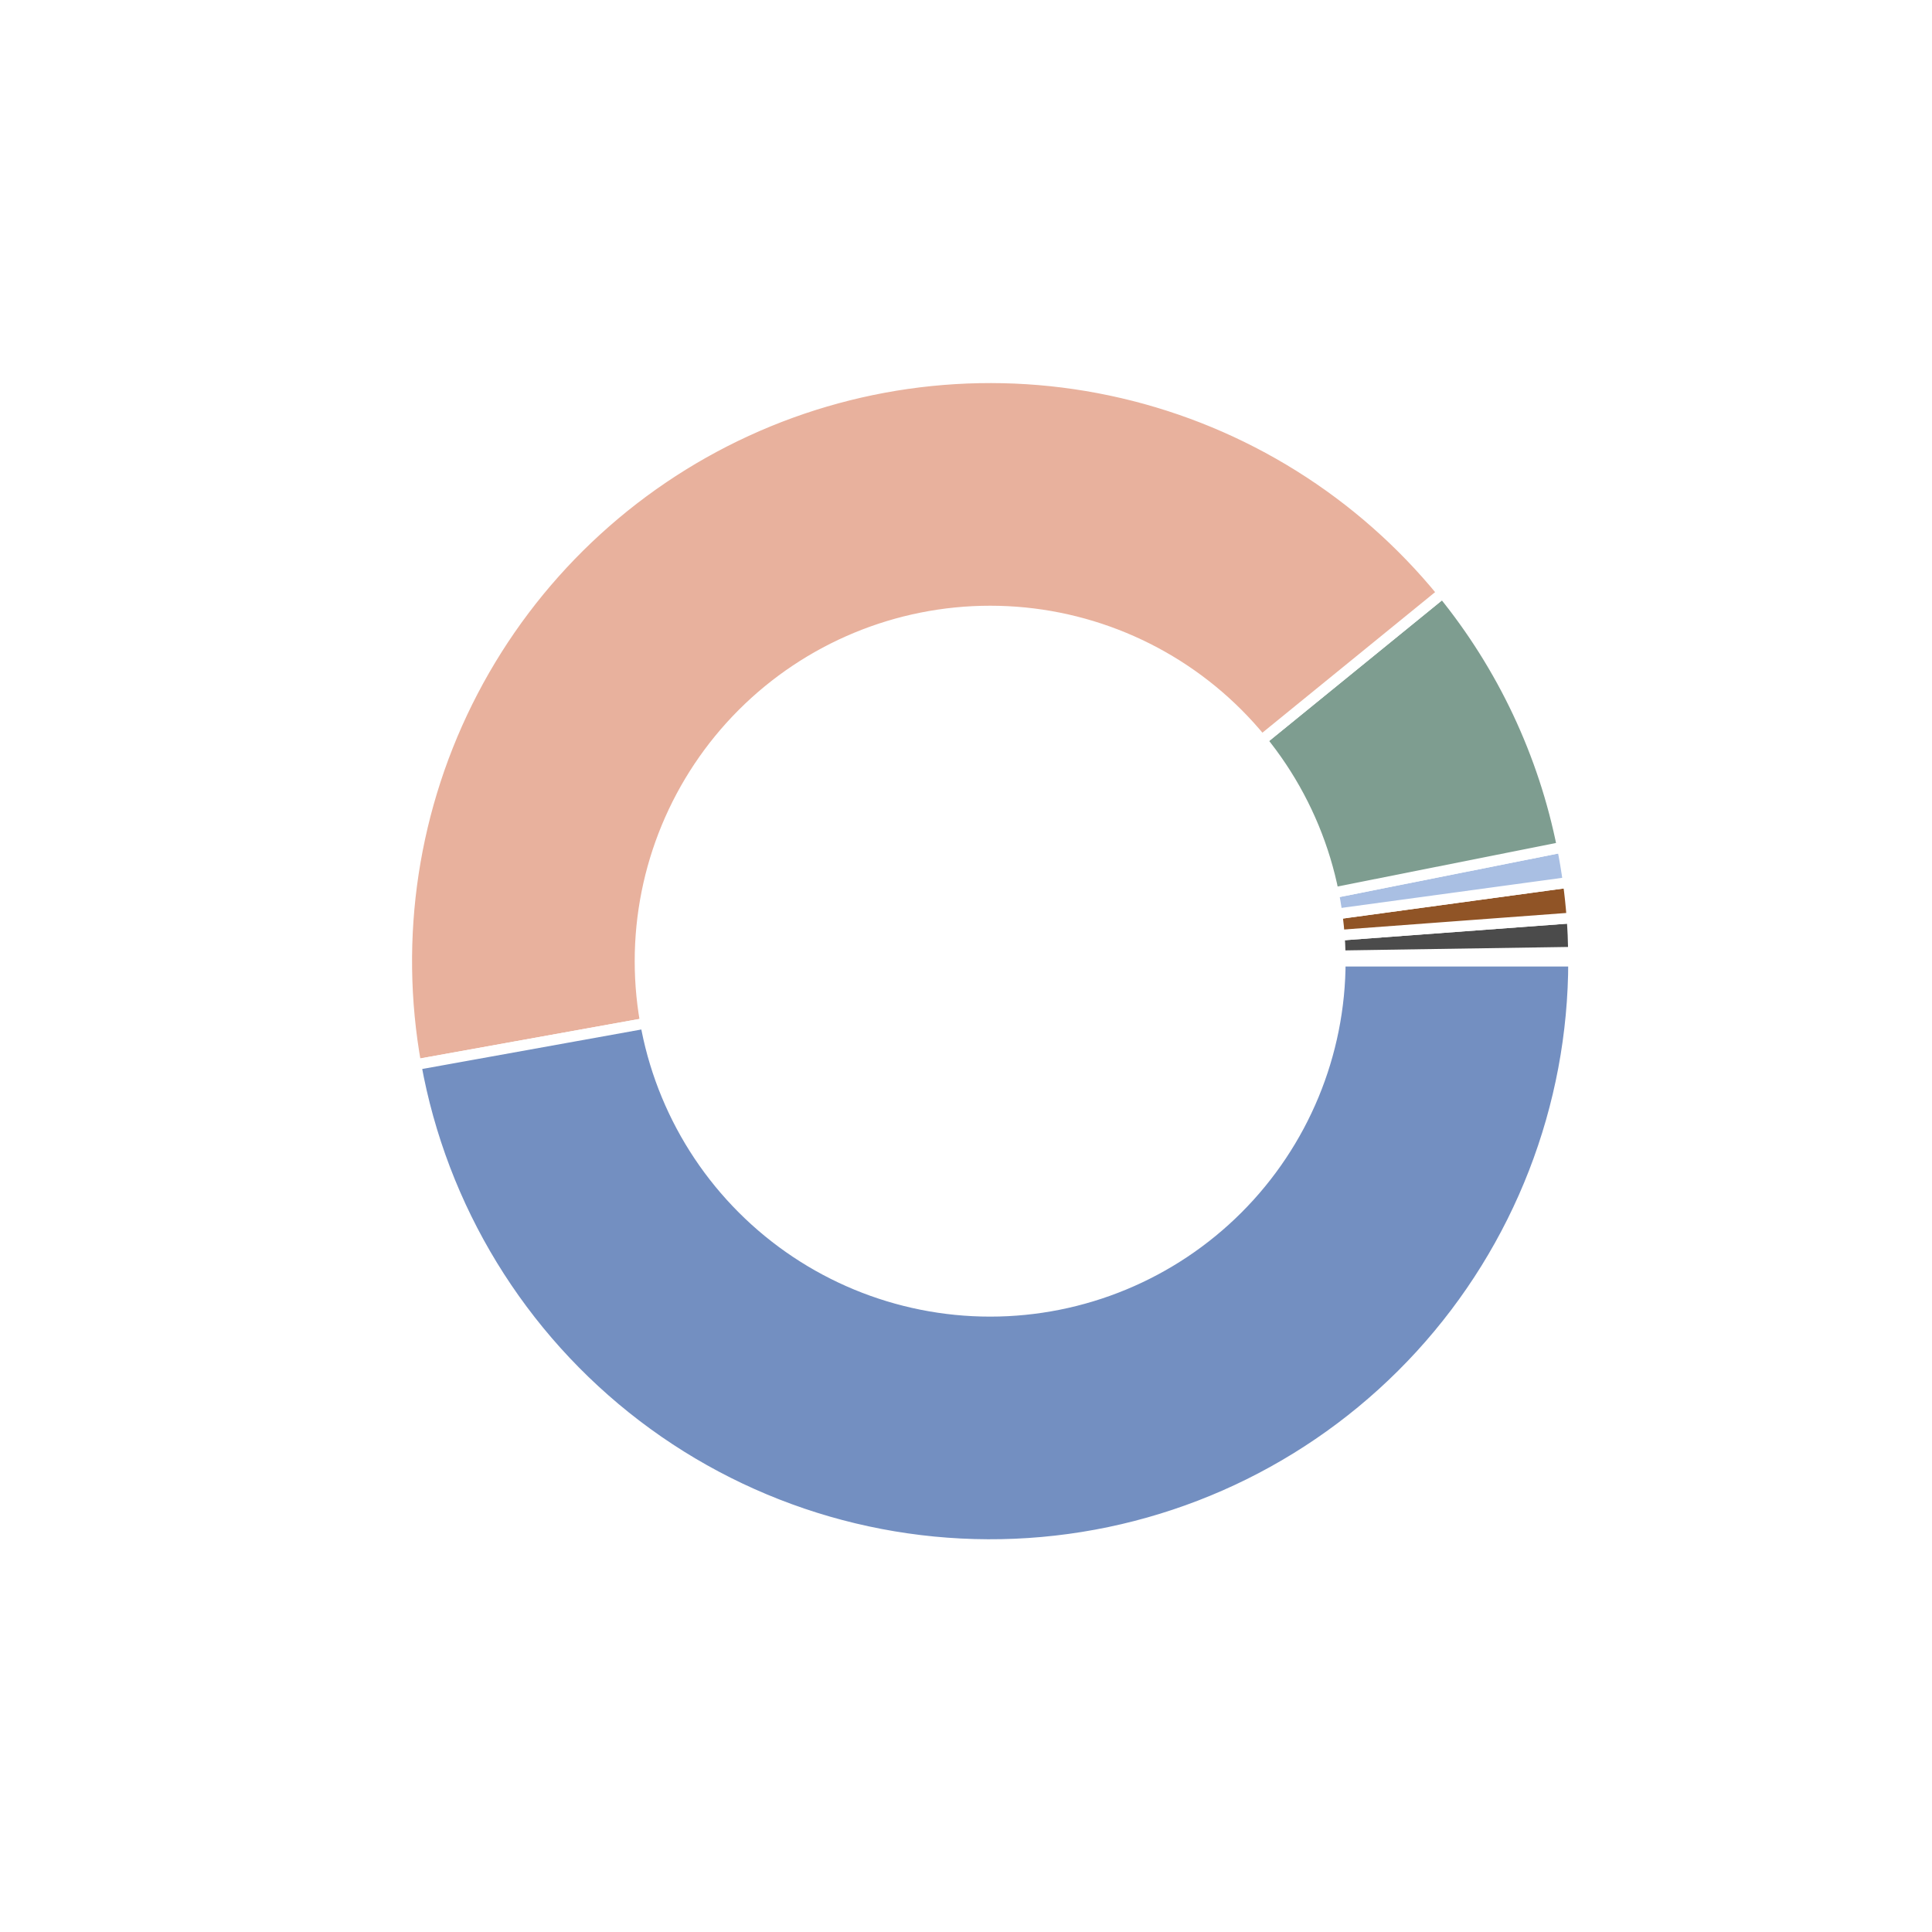 <?xml version="1.0" encoding="utf-8" standalone="no"?>
<!DOCTYPE svg PUBLIC "-//W3C//DTD SVG 1.1//EN"
  "http://www.w3.org/Graphics/SVG/1.1/DTD/svg11.dtd">
<!-- Created with matplotlib (https://matplotlib.org/) -->
<svg height="180pt" version="1.1" viewBox="0 0 180 180" width="180pt" xmlns="http://www.w3.org/2000/svg" xmlns:xlink="http://www.w3.org/1999/xlink">
 <defs>
  <style type="text/css">
*{stroke-linecap:butt;stroke-linejoin:round;}
  </style>
 </defs>
 <g id="figure_1">
  <g id="patch_1">
   <path d="M 0 180 
L 180 180 
L 180 0 
L 0 0 
z
" style="fill:#ffffff;"/>
  </g>
  <g id="axes_1">
   <g id="matplotlib.axis_1"/>
   <g id="matplotlib.axis_2"/>
   <g id="patch_2">
    <path d="M 146.61 89.55 
C 146.61 89.411 146.609 89.273 146.608 89.134 
C 146.607 88.995 146.606 88.857 146.604 88.718 
L 92.25 89.55 
L 146.61 89.55 
z
" style="fill:#bfd598;stroke:#ffffff;stroke-linejoin:miter;"/>
   </g>
   <g id="patch_3">
    <path d="M 146.604 88.718 
C 146.595 88.185 146.579 87.652 146.556 87.119 
C 146.532 86.586 146.5 86.054 146.461 85.522 
L 92.25 89.55 
L 146.604 88.718 
z
" style="fill:#4b4b4b;stroke:#ffffff;stroke-linejoin:miter;"/>
   </g>
   <g id="patch_4">
    <path d="M 146.461 85.522 
C 146.419 84.969 146.37 84.417 146.312 83.865 
C 146.254 83.314 146.188 82.763 146.113 82.214 
L 92.25 89.55 
L 146.461 85.522 
z
" style="fill:#905426;stroke:#ffffff;stroke-linejoin:miter;"/>
   </g>
   <g id="patch_5">
    <path d="M 146.113 82.214 
C 146.038 81.664 145.955 81.116 145.863 80.569 
C 145.771 80.022 145.671 79.476 145.563 78.932 
L 92.25 89.55 
L 146.113 82.214 
z
" style="fill:#a9bfe3;stroke:#ffffff;stroke-linejoin:miter;"/>
   </g>
   <g id="patch_6">
    <path d="M 145.563 78.932 
C 144.701 74.604 143.315 70.396 141.436 66.403 
C 139.556 62.409 137.197 58.66 134.412 55.237 
L 92.25 89.55 
L 145.563 78.932 
z
" style="fill:#7e9d90;stroke:#ffffff;stroke-linejoin:miter;"/>
   </g>
   <g id="patch_7">
    <path d="M 134.412 55.237 
C 126.804 45.889 116.3 39.332 104.562 36.603 
C 92.823 33.873 80.503 35.123 69.553 40.155 
C 58.602 45.187 49.629 53.721 44.055 64.406 
C 38.48 75.091 36.614 87.332 38.752 99.193 
L 92.25 89.55 
L 134.412 55.237 
z
" style="fill:#e8b19d;stroke:#ffffff;stroke-linejoin:miter;"/>
   </g>
   <g id="patch_8">
    <path d="M 38.752 99.193 
C 41.16 112.553 48.488 124.538 59.281 132.771 
C 70.074 141.004 83.57 144.903 97.091 143.694 
C 110.612 142.485 123.202 136.254 132.363 126.237 
C 141.525 116.22 146.61 103.125 146.61 89.55 
L 92.25 89.55 
L 38.752 99.193 
z
" style="fill:#738fc1;stroke:#ffffff;stroke-linejoin:miter;"/>
   </g>
   <g id="patch_9">
    <path clip-path="url(#p0f46952f4c)" d="M 92.25 122.166 
C 100.9 122.166 109.197 118.729 115.313 112.613 
C 121.429 106.497 124.866 98.2 124.866 89.55 
C 124.866 80.9 121.429 72.603 115.313 66.487 
C 109.197 60.371 100.9 56.934 92.25 56.934 
C 83.6 56.934 75.303 60.371 69.187 66.487 
C 63.071 72.603 59.634 80.9 59.634 89.55 
C 59.634 98.2 63.071 106.497 69.187 112.613 
C 75.303 118.729 83.6 122.166 92.25 122.166 
z
" style="fill:#ffffff;stroke:#ffffff;stroke-linejoin:miter;"/>
   </g>
  </g>
 </g>
 <defs>
  <clipPath id="p0f46952f4c">
   <rect height="135.9" width="135.9" x="24.3" y="21.6"/>
  </clipPath>
 </defs>
</svg>
